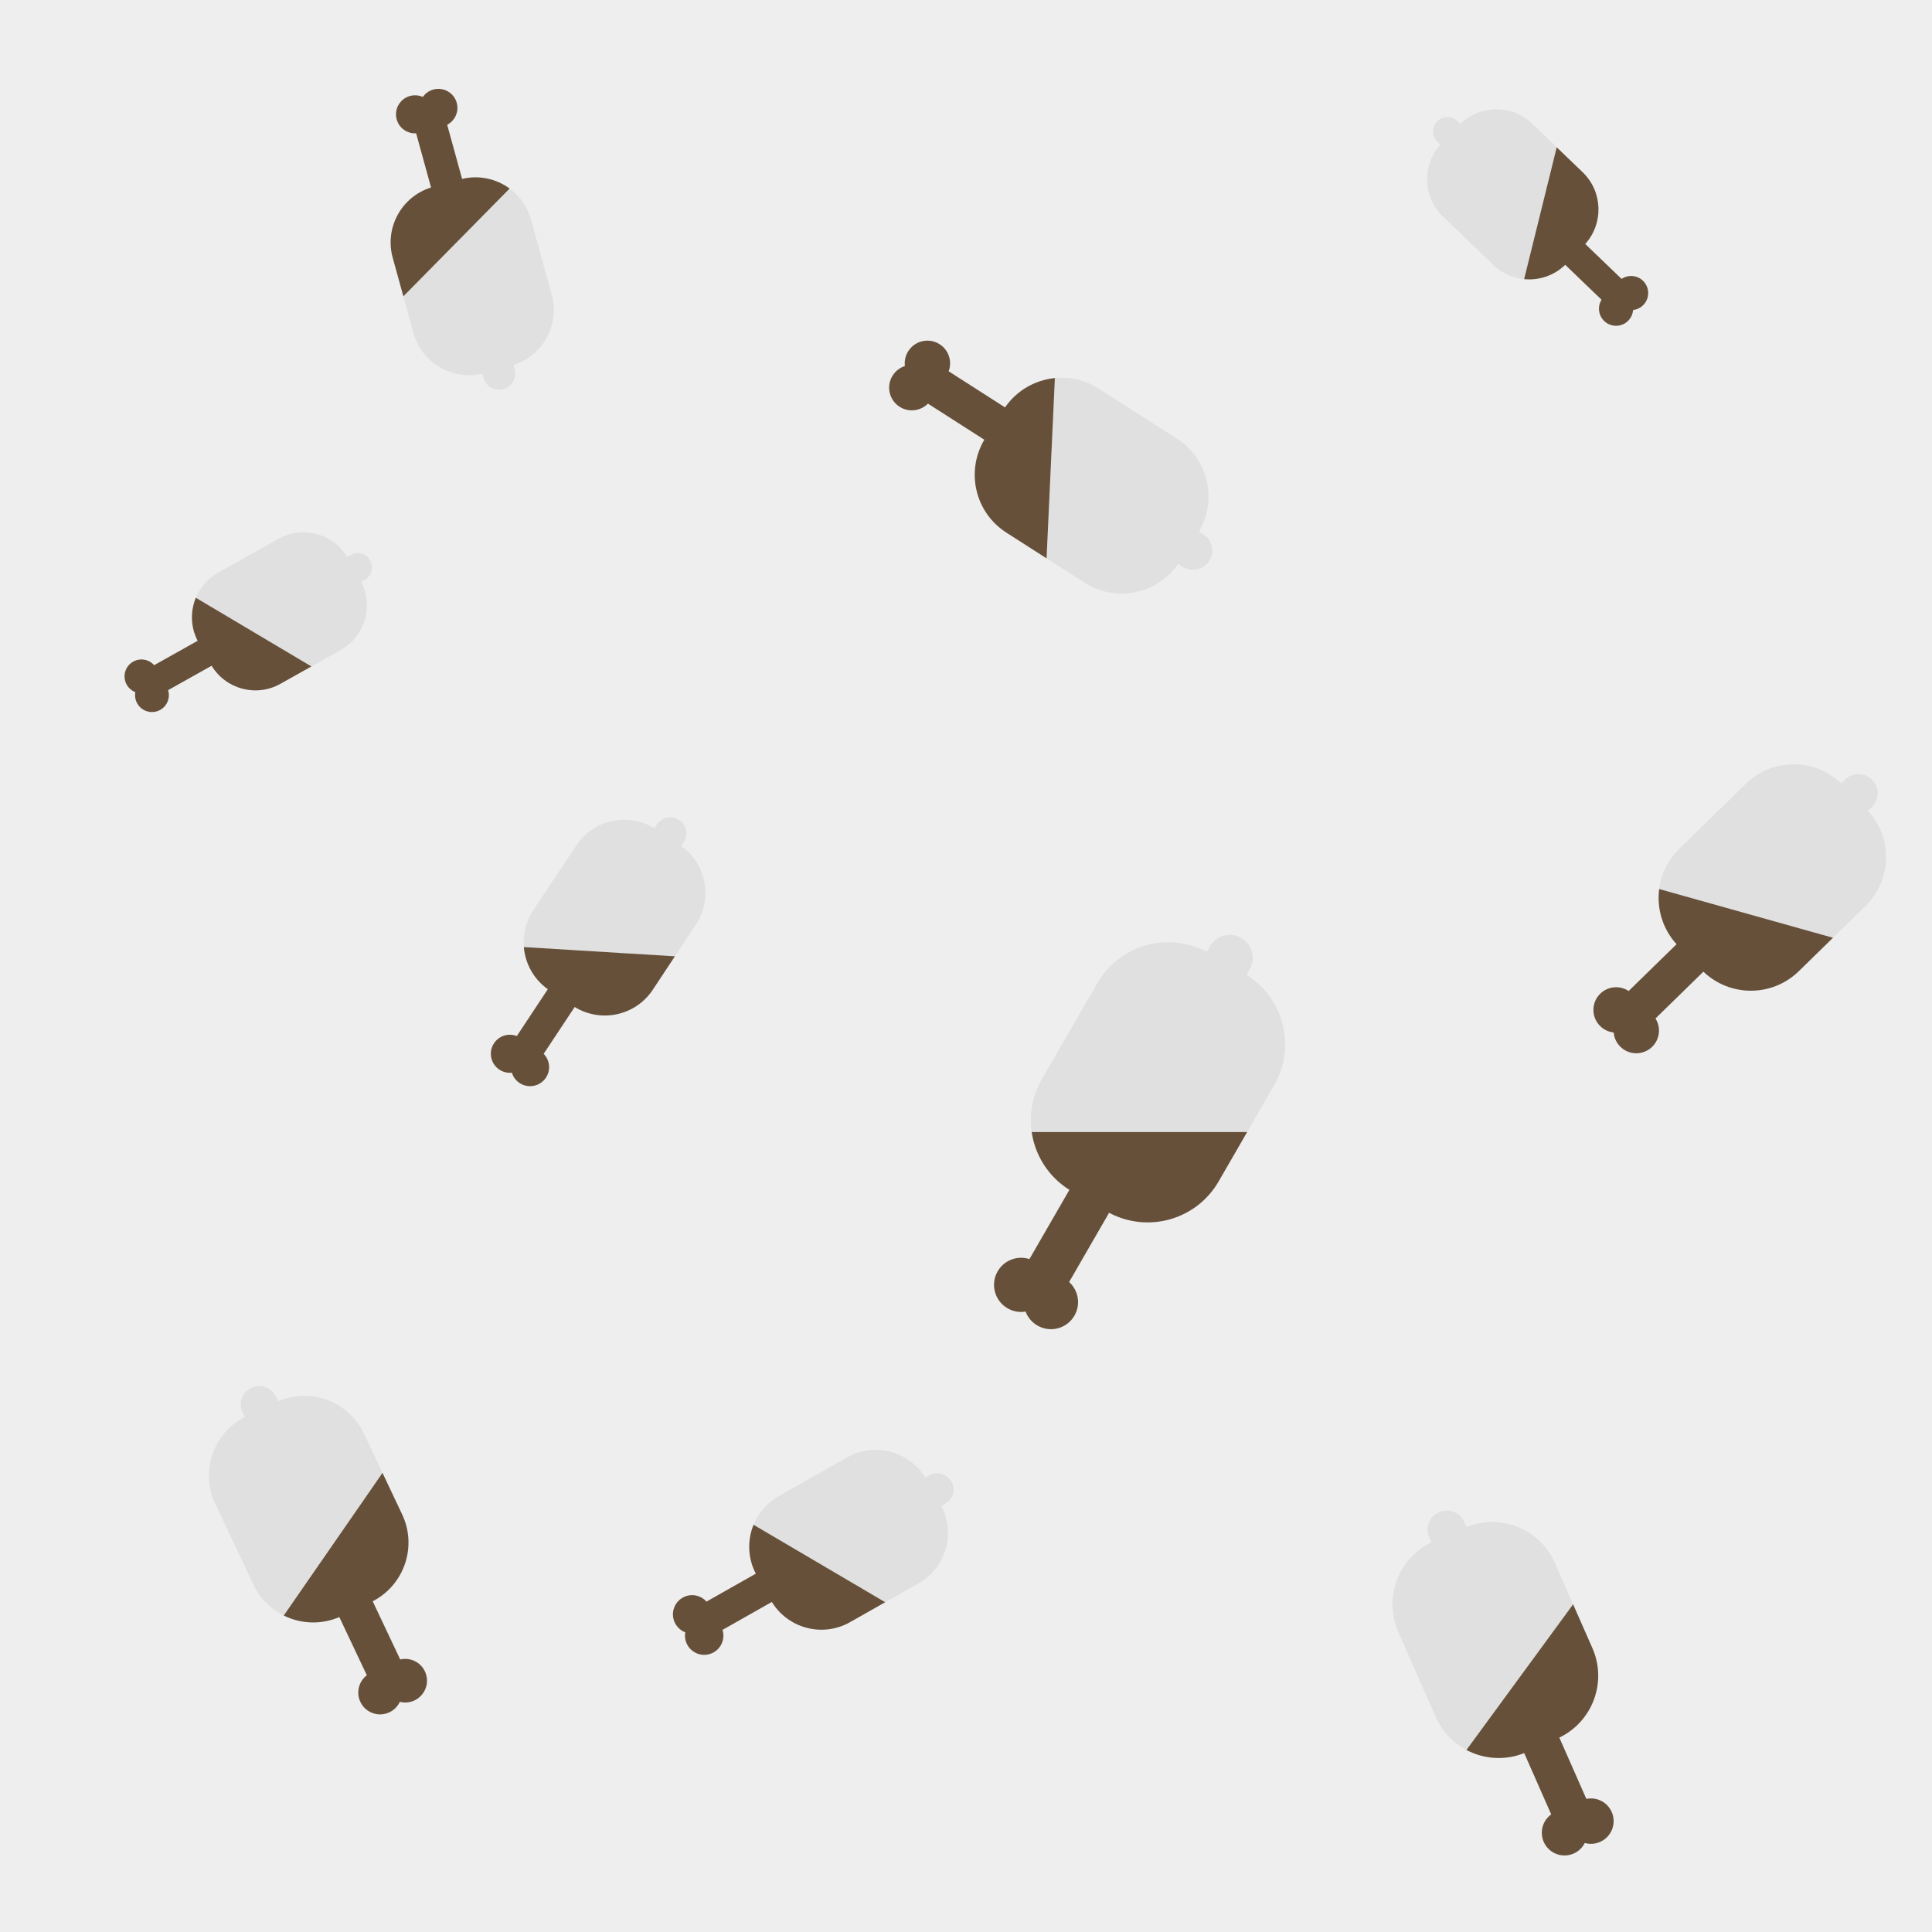 <?xml version="1.0" encoding="utf-8"?>
<svg xmlns="http://www.w3.org/2000/svg" xmlns:xlink="http://www.w3.org/1999/xlink" viewBox="0 0 256 256" width="256px" height="256px">
<style type="text/css">@keyframes ld-pulse
{
  0% {
    animation-timing-function: cubic-bezier(0.041,0.391,0.509,0.69);
    transform: scale(1);
  }
  24.3% {
    animation-timing-function: cubic-bezier(0.225,0.633,0.525,1);
    transform: scale(0.846);
  }
  55% {
    animation-timing-function: cubic-bezier(0.304,0.339,0.655,0.614);
    transform: scale(0.802);
  }
  70.2% {
    animation-timing-function: cubic-bezier(0.446,0.273,0.556,0.729);
    transform: scale(0.829);
  }
  82.3% {
    animation-timing-function: cubic-bezier(0.683,0.184,1,0.736);
    transform: scale(0.869);
  }
  100% {
    transform: scale(1);
  }
}
.ld.ld-pulse {
  animation: ld-pulse 0.5s infinite;
}</style>
<rect x="0" y="0" width="256" height="256" fill="#eee"/>
<defs>
  <g id="id-0.7260834524272357"><!--Generator: Adobe Illustrator 21.0.0, SVG Export Plug-In . SVG Version: 6.00 Build 0)--><path style="fill:#e0e0e0" d="M78.664,40.047c4.723-8.181,2.065-18.579-5.887-23.542l0.681-1.18 c1.348-2.336,0.548-5.322-1.787-6.671S66.349,8.107,65,10.442l-0.681,1.18c-8.274-4.405-18.608-1.508-23.331,6.673l-11.824,20.48 c-2.04,3.534-2.697,7.481-2.151,11.225h45.905L78.664,40.047z"/><path style="fill:#66503a" d="M35.051,62.317l-8.515,14.748c-2.535-0.821-5.384,0.205-6.77,2.606 c-1.594,2.76-0.648,6.29,2.112,7.883c1.208,0.698,2.564,0.908,3.84,0.694c0.452,1.213,1.313,2.281,2.521,2.979 c2.76,1.594,6.29,0.648,7.883-2.112c1.386-2.4,0.85-5.381-1.129-7.166L43.509,67.2c8.274,4.405,18.608,1.508,23.331-6.673L72.918,50 H27.013C27.731,54.924,30.534,59.498,35.051,62.317z"/></g>
  <g id="id-0.7260834524272357-2">
    
<!-- Generator: Adobe Illustrator 21.0.0, SVG Export Plug-In . SVG Version: 6.00 Build 0)  -->













    <g transform=" translate(151,150) scale(0.622)"><g class="ld ld-pulse" style="animation-delay:0s"><g data-icon="">  <use href="#id-0.7260834524272357" x="-50" y="-50"/>
</g></g></g><g transform="matrix(0.963 0.27 -0.27 0.963 41.341 -58.015) translate(231.293,121.081) scale(0.521)"><g class="ld ld-pulse" style="animation-delay:-0.05s"><g data-icon="">  <use href="#id-0.7260834524272357" x="-50" y="-50"/>
</g></g></g><g transform="matrix(-0.046 0.999 -0.999 -0.046 207.654 -74.239) translate(139.293,62.082) scale(0.521)"><g class="ld ld-pulse" style="animation-delay:-0.1s"><g data-icon="">  <use href="#id-0.7260834524272357" x="-50" y="-50"/>
</g></g></g><g transform="matrix(0.24 -0.971 0.971 0.24 127.688 219.61) translate(204.074,28.271) scale(0.392)"><g class="ld ld-pulse" style="animation-delay:-0.15s"><g data-icon="">  <use href="#id-0.7260834524272357" x="-50" y="-50"/>
</g></g></g><g transform="matrix(0.591 -0.807 0.807 0.591 -96.797 253.409) translate(201.293,222.082) scale(0.521)"><g class="ld ld-pulse" style="animation-delay:-0.2s"><g data-icon="">  <use href="#id-0.7260834524272357" x="-50" y="-50"/>
</g></g></g><g transform="matrix(0.862 0.507 -0.507 0.862 120.086 -26.41) translate(108.506,207.165) scale(0.441)"><g class="ld ld-pulse" style="animation-delay:-0.25s"><g data-icon="">  <use href="#id-0.7260834524272357" x="-50" y="-50"/>
</g></g></g><g transform="matrix(0.998 0.061 -0.061 0.998 7.827 -4.605) translate(79.461,126.114) scale(0.437)"><g class="ld ld-pulse" style="animation-delay:-0.3s"><g data-icon="">  <use href="#id-0.7260834524272357" x="-50" y="-50"/>
</g></g></g><g transform="matrix(-0.702 0.712 -0.712 -0.702 125.786 11.632) translate(60.461,32.114) scale(0.437)"><g class="ld ld-pulse" style="animation-delay:-0.35s"><g data-icon="">  <use href="#id-0.7260834524272357" x="-50" y="-50"/>
</g></g></g><g transform="matrix(0.86 0.511 -0.511 0.86 47.505 -5.413) translate(33.602,83.727) scale(0.388)"><g class="ld ld-pulse" style="animation-delay:-0.4s"><g data-icon="">  <use href="#id-0.7260834524272357" x="-50" y="-50"/>
</g></g></g><g transform="matrix(0.569 -0.822 0.822 0.569 -149.204 124.503) translate(44.203,204.626) scale(0.501)"><g class="ld ld-pulse" style="animation-delay:-0.45s"><g data-icon="">  <use href="#id-0.7260834524272357" x="-50" y="-50"/>
</g></g></g>
  </g>
</defs>
<g>
  <use href="#id-0.7260834524272357-2" x="0" y="0"/>
  <use href="#id-0.7260834524272357-2" x="-256" y="0"/>
  <animateTransform attributeName="transform" type="translate" repeatCount="indefinite" dur="4s"
  keyTimes="0;1" values="0;256"/>
</g>
</svg>